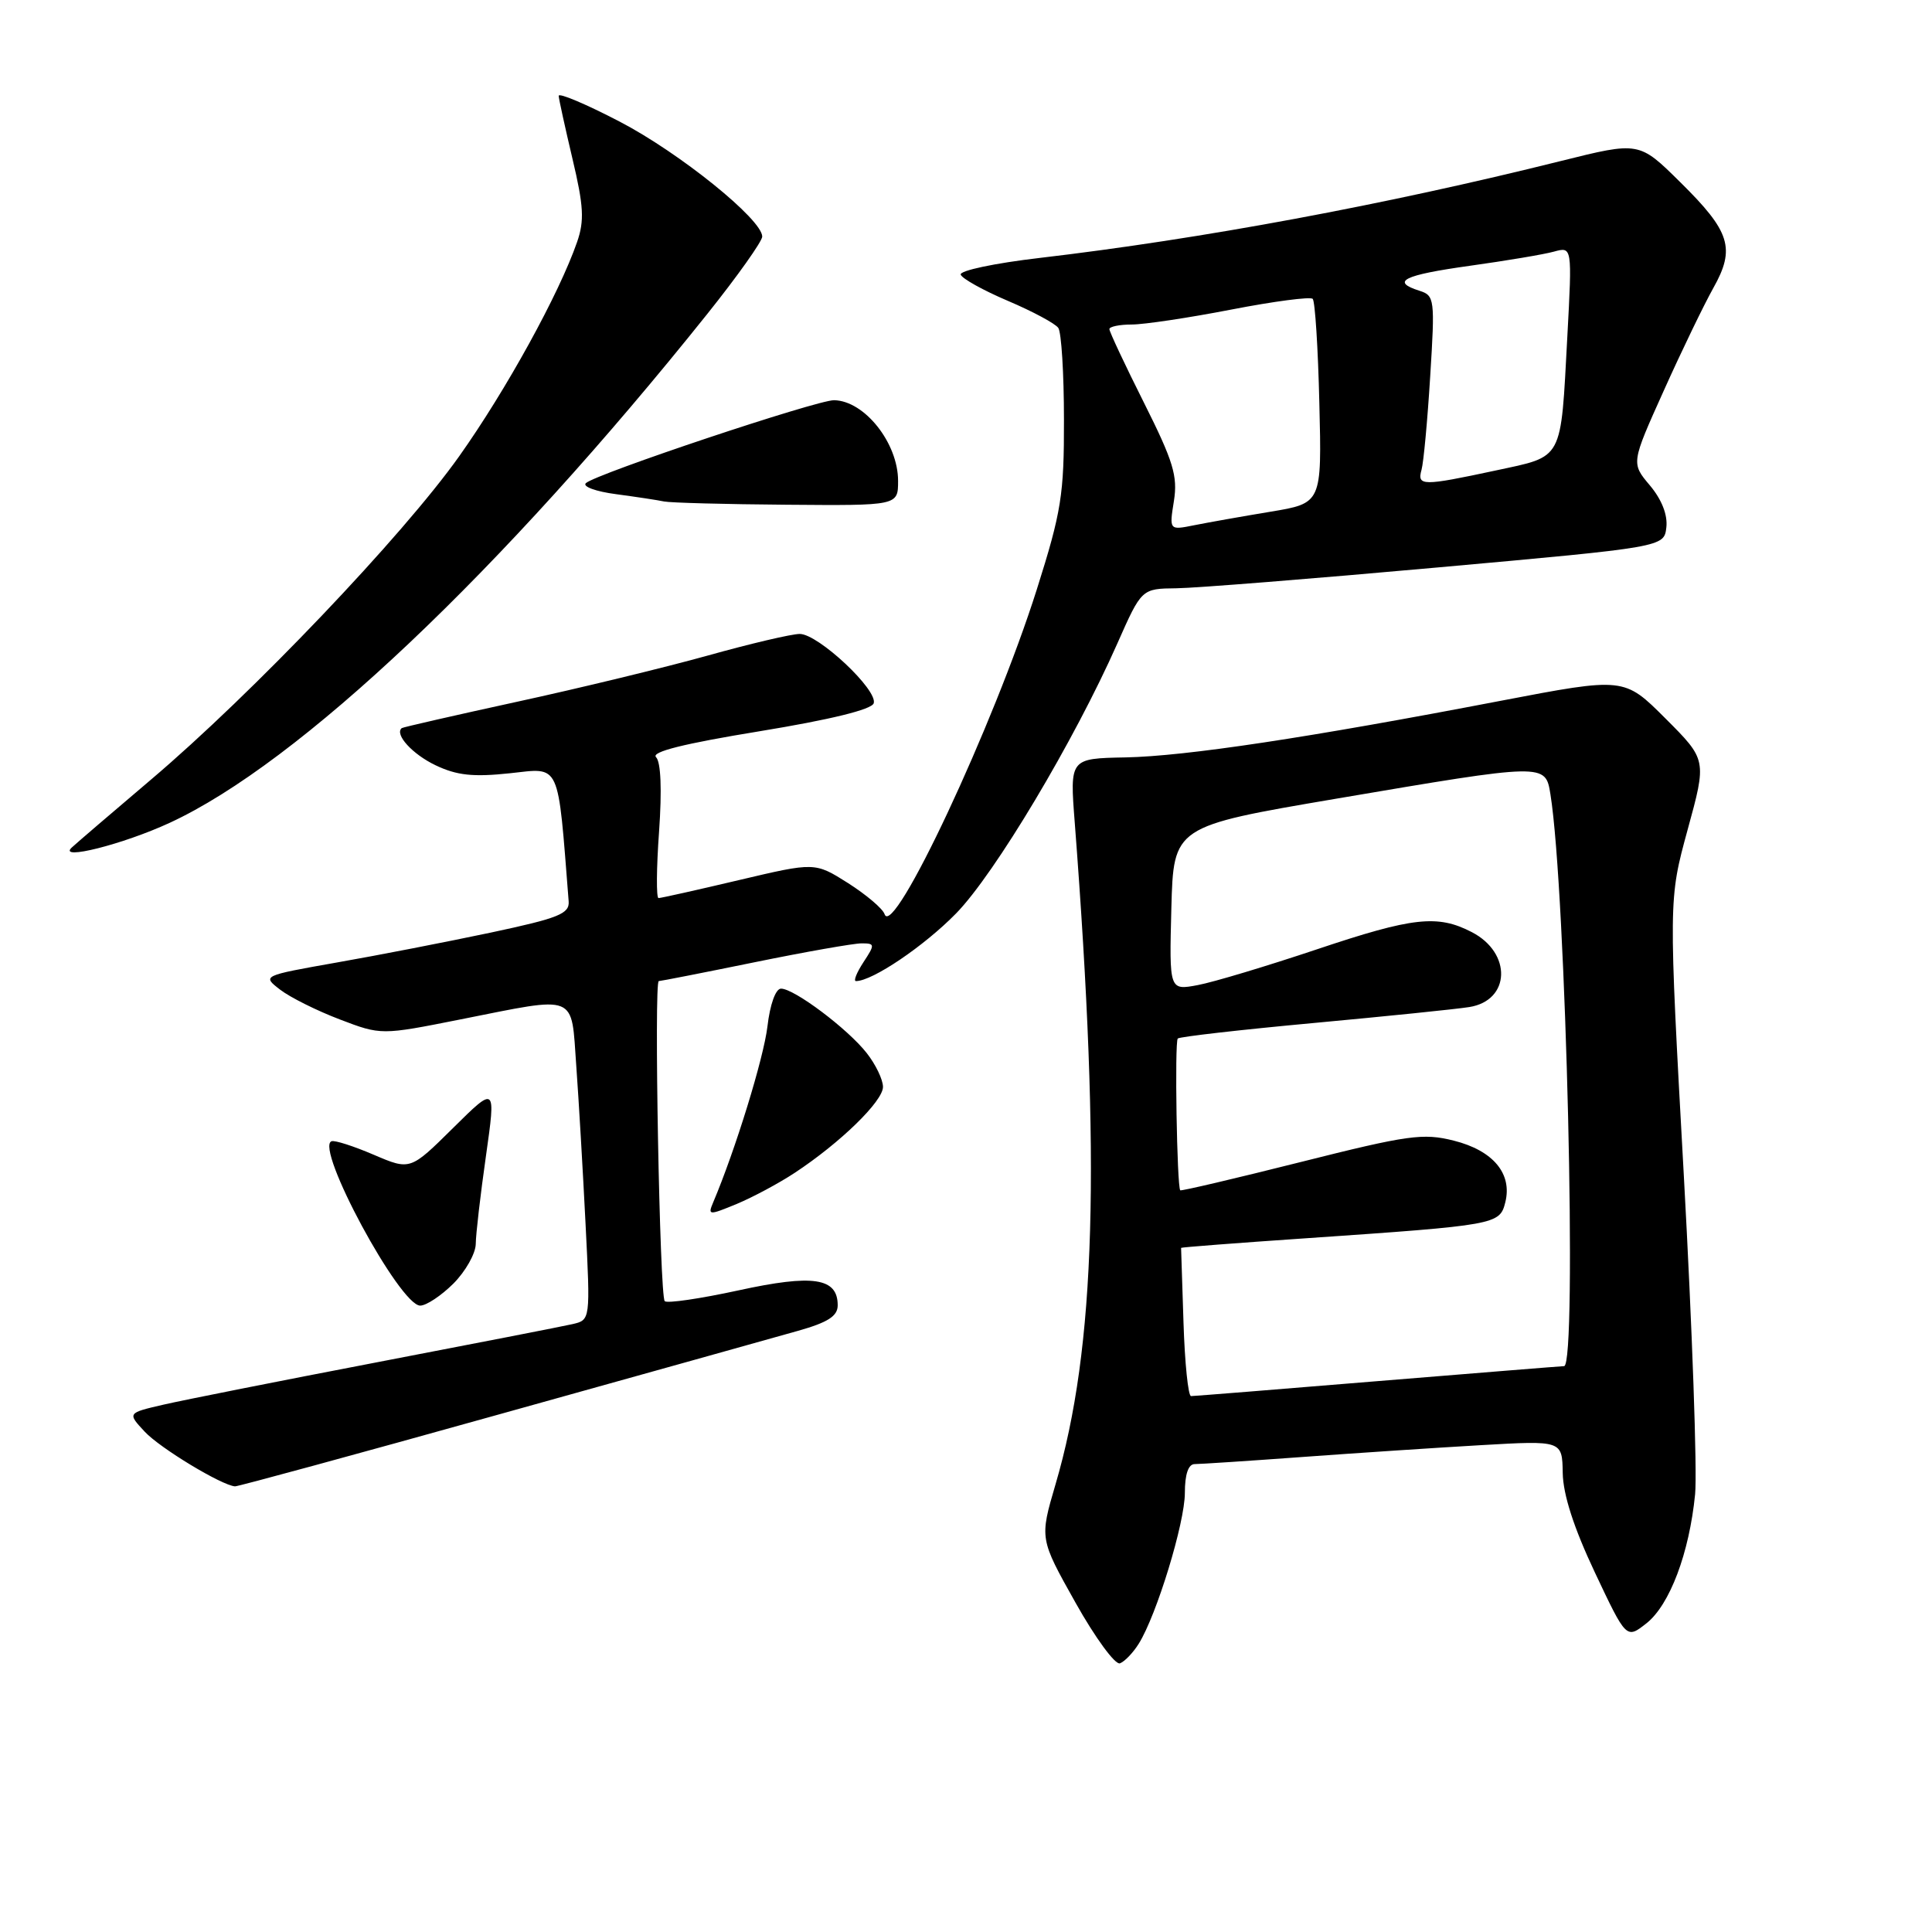<?xml version="1.0" encoding="UTF-8" standalone="no"?>
<!DOCTYPE svg PUBLIC "-//W3C//DTD SVG 1.1//EN" "http://www.w3.org/Graphics/SVG/1.1/DTD/svg11.dtd" >
<svg xmlns="http://www.w3.org/2000/svg" xmlns:xlink="http://www.w3.org/1999/xlink" version="1.1" viewBox="0 0 256 256">
 <g >
 <path fill="currentColor"
d=" M 150.89 217.80 C 153.26 214.01 157.00 201.78 157.00 197.82 C 157.00 195.35 157.46 194.00 158.30 194.00 C 159.02 194.00 165.43 193.58 172.55 193.06 C 179.67 192.54 190.34 191.83 196.25 191.49 C 207.00 190.87 207.00 190.87 207.07 195.18 C 207.12 198.06 208.54 202.45 211.32 208.34 C 215.50 217.19 215.50 217.19 218.16 215.10 C 221.25 212.66 223.84 205.79 224.61 198.00 C 224.90 194.97 224.23 176.01 223.12 155.85 C 221.09 119.20 221.09 119.20 223.62 109.94 C 226.16 100.68 226.16 100.68 220.68 95.20 C 215.21 89.73 215.21 89.73 198.85 92.86 C 173.32 97.76 157.15 100.20 149.13 100.36 C 141.75 100.50 141.75 100.50 142.41 109.00 C 145.89 154.28 145.19 178.61 139.86 196.69 C 137.75 203.88 137.75 203.88 142.51 212.36 C 145.12 217.02 147.78 220.64 148.40 220.40 C 149.03 220.16 150.15 218.99 150.89 217.80 Z  M 66.14 187.41 C 85.04 182.14 102.86 177.16 105.75 176.34 C 109.71 175.22 111.00 174.39 111.00 172.96 C 111.00 169.31 107.75 168.82 97.86 170.98 C 92.80 172.08 88.39 172.73 88.08 172.41 C 87.41 171.75 86.64 130.00 87.29 130.00 C 87.53 130.00 93.25 128.88 100.00 127.50 C 106.75 126.12 113.12 125.00 114.16 125.00 C 115.94 125.00 115.96 125.14 114.41 127.50 C 113.51 128.88 113.06 130.00 113.42 130.00 C 115.59 130.00 122.43 125.38 126.68 121.04 C 131.81 115.80 142.35 98.15 148.06 85.25 C 151.27 78.00 151.27 78.00 155.88 77.95 C 158.42 77.92 174.00 76.68 190.50 75.19 C 220.50 72.49 220.50 72.49 220.80 69.88 C 220.99 68.23 220.19 66.19 218.62 64.32 C 216.13 61.37 216.13 61.37 220.46 51.76 C 222.83 46.48 225.79 40.37 227.02 38.17 C 229.98 32.91 229.29 30.69 222.63 24.13 C 217.19 18.75 217.19 18.75 206.84 21.33 C 183.51 27.15 159.22 31.66 137.74 34.18 C 131.82 34.87 127.12 35.86 127.30 36.39 C 127.47 36.91 130.29 38.48 133.56 39.87 C 136.83 41.26 139.83 42.87 140.23 43.45 C 140.64 44.03 140.98 49.49 140.98 55.58 C 141.00 65.57 140.64 67.80 137.39 78.08 C 131.70 96.05 118.35 124.54 117.21 121.13 C 116.97 120.40 114.79 118.56 112.38 117.02 C 107.98 114.24 107.98 114.24 97.90 116.62 C 92.36 117.93 87.57 119.00 87.26 119.00 C 86.95 119.00 86.98 115.03 87.33 110.18 C 87.72 104.64 87.57 100.97 86.93 100.33 C 86.23 99.63 90.58 98.54 100.62 96.90 C 110.02 95.36 115.49 94.02 115.77 93.19 C 116.35 91.44 108.42 84.00 105.97 84.00 C 104.90 84.00 99.40 85.29 93.76 86.87 C 88.12 88.44 76.75 91.20 68.50 92.99 C 60.25 94.79 53.38 96.36 53.23 96.48 C 52.25 97.31 54.65 99.94 57.71 101.40 C 60.54 102.75 62.69 102.98 67.57 102.46 C 74.34 101.73 73.88 100.72 75.35 119.42 C 75.48 121.08 74.06 121.65 65.00 123.58 C 59.22 124.80 50.05 126.59 44.61 127.54 C 34.73 129.29 34.73 129.29 37.11 131.13 C 38.43 132.15 41.98 133.92 45.00 135.07 C 50.50 137.17 50.50 137.17 61.00 135.08 C 76.71 131.96 75.66 131.54 76.36 141.25 C 76.69 145.79 77.24 155.22 77.59 162.20 C 78.23 174.90 78.23 174.90 75.87 175.45 C 74.57 175.75 62.93 178.02 50.00 180.50 C 37.07 182.98 24.33 185.51 21.68 186.12 C 16.87 187.23 16.87 187.23 19.18 189.71 C 21.21 191.89 29.37 196.82 31.14 196.95 C 31.49 196.98 47.24 192.69 66.14 187.41 Z  M 60.08 170.08 C 61.68 168.47 63.02 166.11 63.04 164.83 C 63.05 163.55 63.66 158.30 64.39 153.18 C 65.71 143.85 65.71 143.85 60.03 149.47 C 54.36 155.08 54.36 155.08 49.52 153.01 C 46.86 151.87 44.35 151.06 43.93 151.22 C 41.67 152.05 52.97 173.00 55.68 173.00 C 56.49 173.00 58.47 171.68 60.08 170.08 Z  M 105.30 155.41 C 111.34 151.43 117.00 145.92 117.00 144.02 C 117.00 143.06 116.03 141.04 114.84 139.53 C 112.32 136.32 105.24 131.00 103.49 131.00 C 102.78 131.00 102.03 133.08 101.69 136.01 C 101.19 140.21 97.44 152.38 94.50 159.32 C 93.77 161.05 93.91 161.06 97.62 159.53 C 99.75 158.64 103.21 156.79 105.30 155.41 Z  M 22.46 109.04 C 39.61 101.13 66.41 75.76 93.75 41.56 C 97.73 36.58 100.99 31.98 101.00 31.35 C 101.00 29.08 90.04 20.24 82.10 16.11 C 77.64 13.79 74.02 12.26 74.03 12.70 C 74.05 13.14 74.88 16.90 75.86 21.06 C 77.34 27.29 77.45 29.23 76.47 32.06 C 74.09 38.93 67.06 51.70 60.85 60.45 C 53.35 71.02 33.41 91.94 20.01 103.30 C 14.78 107.74 10.05 111.79 9.50 112.31 C 7.62 114.07 16.31 111.88 22.46 109.04 Z  M 119.00 63.72 C 119.00 58.70 114.55 53.10 110.52 53.03 C 108.25 53.00 78.94 62.79 77.63 64.02 C 77.15 64.47 78.95 65.13 81.63 65.48 C 84.31 65.84 87.17 66.27 88.00 66.45 C 88.83 66.62 96.14 66.82 104.25 66.88 C 119.00 67.00 119.00 67.00 119.00 63.72 Z  M 156.82 175.25 C 156.64 169.89 156.50 165.43 156.50 165.35 C 156.50 165.27 163.93 164.70 173.00 164.08 C 198.33 162.34 198.72 162.27 199.46 159.31 C 200.41 155.52 197.85 152.45 192.63 151.14 C 188.58 150.12 186.59 150.39 172.37 153.97 C 163.70 156.15 156.51 157.84 156.39 157.72 C 155.95 157.27 155.63 138.04 156.06 137.61 C 156.30 137.37 164.38 136.45 174.00 135.56 C 183.62 134.67 192.94 133.72 194.69 133.44 C 200.15 132.57 200.36 126.27 195.02 123.51 C 190.48 121.16 187.23 121.52 174.50 125.79 C 167.90 128.00 160.80 130.14 158.71 130.53 C 154.93 131.24 154.93 131.24 155.21 120.37 C 155.50 109.50 155.50 109.50 177.00 105.84 C 204.85 101.11 204.77 101.11 205.44 105.25 C 207.51 118.05 209.01 180.97 207.25 181.02 C 206.84 181.03 195.70 181.93 182.50 183.01 C 169.30 184.10 158.19 184.99 157.82 184.99 C 157.44 185.00 156.99 180.61 156.82 175.25 Z  M 155.55 66.38 C 156.07 63.08 155.47 61.12 151.58 53.36 C 149.06 48.34 147.00 43.95 147.00 43.61 C 147.00 43.28 148.33 43.00 149.96 43.00 C 151.60 43.00 157.53 42.11 163.15 41.02 C 168.77 39.93 173.62 39.29 173.94 39.60 C 174.25 39.91 174.65 46.13 174.82 53.42 C 175.15 66.68 175.15 66.68 168.32 67.81 C 164.57 68.43 160.02 69.24 158.22 69.60 C 154.93 70.26 154.93 70.26 155.55 66.38 Z  M 188.36 62.25 C 188.63 61.29 189.15 55.71 189.51 49.85 C 190.15 39.63 190.09 39.16 188.09 38.53 C 184.23 37.30 185.95 36.45 194.75 35.22 C 199.56 34.55 204.58 33.71 205.91 33.34 C 208.32 32.68 208.32 32.68 207.68 44.59 C 206.78 61.25 207.24 60.39 198.15 62.35 C 188.48 64.42 187.75 64.42 188.36 62.25 Z "/>
</g>
</svg>